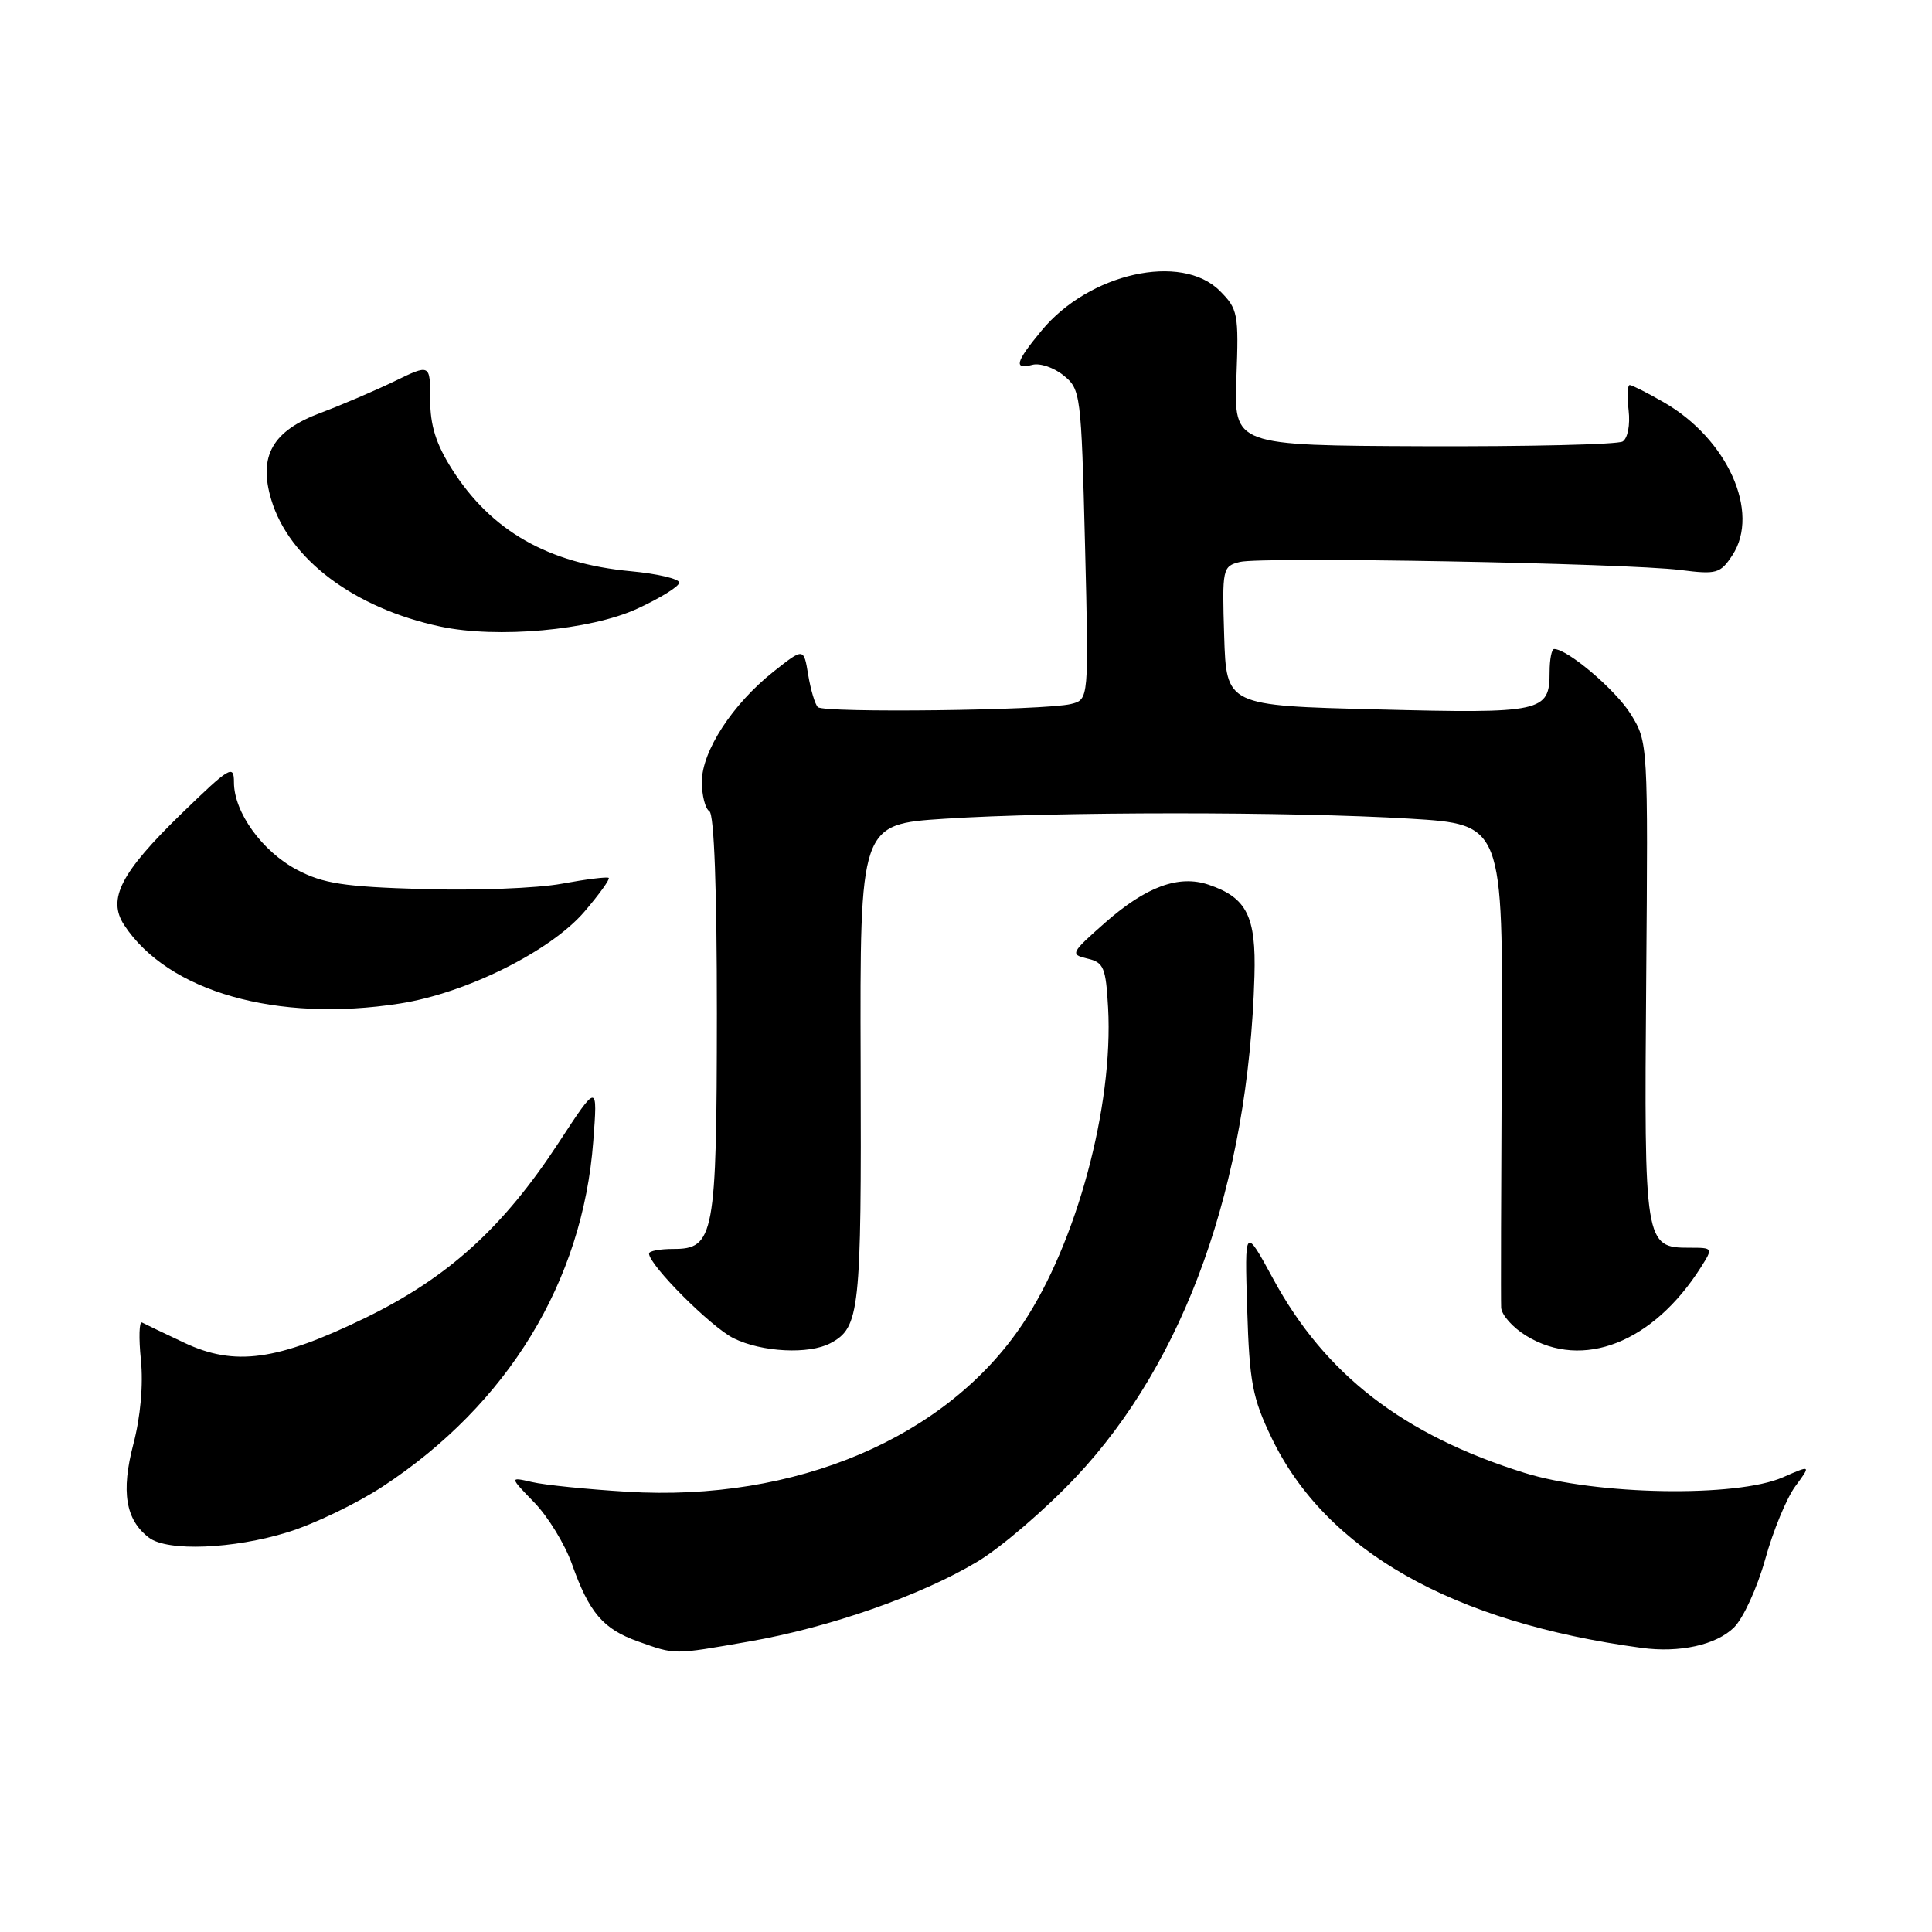 <?xml version="1.0" encoding="UTF-8" standalone="no"?>
<!DOCTYPE svg PUBLIC "-//W3C//DTD SVG 1.1//EN" "http://www.w3.org/Graphics/SVG/1.1/DTD/svg11.dtd" >
<svg xmlns="http://www.w3.org/2000/svg" xmlns:xlink="http://www.w3.org/1999/xlink" version="1.1" viewBox="0 0 256 256">
 <g >
 <path fill="currentColor"
d=" M 99.25 217.51 C 109.89 215.66 122.10 211.39 129.52 206.92 C 132.66 205.04 138.50 200.02 142.51 195.77 C 157.04 180.38 165.42 156.89 166.22 129.32 C 166.45 121.42 165.21 118.94 160.15 117.23 C 156.21 115.89 151.89 117.47 146.49 122.21 C 141.86 126.29 141.77 126.47 144.09 127.02 C 146.25 127.52 146.53 128.19 146.83 133.54 C 147.54 146.57 142.66 164.68 135.55 175.36 C 125.48 190.51 105.43 199.03 83.08 197.66 C 77.81 197.34 72.15 196.77 70.50 196.38 C 67.50 195.69 67.50 195.69 70.79 199.08 C 72.60 200.94 74.84 204.60 75.77 207.20 C 78.07 213.70 79.91 215.85 84.54 217.50 C 89.54 219.28 89.13 219.28 99.25 217.51 Z  M 229.75 215.66 C 230.99 214.45 232.85 210.37 233.90 206.61 C 234.94 202.85 236.74 198.49 237.89 196.94 C 239.98 194.11 239.98 194.11 236.24 195.75 C 230.12 198.44 211.48 198.12 202.00 195.16 C 185.96 190.15 175.59 182.15 168.71 169.47 C 164.92 162.50 164.92 162.50 165.26 173.50 C 165.56 183.17 165.95 185.22 168.48 190.50 C 175.67 205.45 192.40 214.96 217.50 218.35 C 222.55 219.04 227.39 217.97 229.75 215.66 Z  M 38.14 203.02 C 41.64 201.94 47.30 199.21 50.71 196.97 C 67.29 186.09 77.21 169.83 78.61 151.24 C 79.20 143.50 79.20 143.50 74.04 151.39 C 66.68 162.66 59.37 169.29 48.42 174.62 C 36.71 180.31 31.11 181.08 24.41 177.92 C 21.71 176.65 19.19 175.44 18.82 175.24 C 18.44 175.04 18.37 177.27 18.67 180.19 C 19.00 183.47 18.62 187.74 17.67 191.36 C 16.02 197.66 16.64 201.40 19.74 203.75 C 22.18 205.61 30.94 205.26 38.14 203.02 Z  M 110.04 177.98 C 113.93 175.90 114.15 173.85 114.04 141.04 C 113.94 109.22 113.94 109.22 125.16 108.49 C 139.74 107.54 171.19 107.53 186.83 108.48 C 199.16 109.23 199.16 109.23 198.99 140.37 C 198.90 157.49 198.86 172.29 198.91 173.26 C 198.96 174.24 200.46 175.92 202.25 177.01 C 209.73 181.57 219.05 177.91 225.38 167.92 C 227.01 165.34 227.00 165.33 223.86 165.33 C 217.92 165.33 217.85 164.87 218.13 129.93 C 218.38 98.54 218.37 98.33 216.09 94.64 C 214.10 91.43 207.72 86.00 205.93 86.00 C 205.60 86.00 205.33 87.37 205.33 89.05 C 205.33 94.36 204.41 94.56 182.50 94.00 C 162.50 93.50 162.50 93.50 162.21 84.28 C 161.93 75.32 161.99 75.04 164.29 74.46 C 167.17 73.74 215.49 74.62 222.67 75.53 C 227.47 76.14 227.95 76.00 229.55 73.57 C 233.28 67.87 228.89 58.12 220.40 53.27 C 218.26 52.04 216.25 51.03 215.95 51.02 C 215.65 51.01 215.58 52.52 215.80 54.38 C 216.02 56.32 215.68 58.08 215.01 58.50 C 214.36 58.90 202.50 59.18 188.66 59.13 C 163.50 59.03 163.50 59.03 163.83 50.05 C 164.15 41.56 164.03 40.94 161.63 38.54 C 156.54 33.45 144.29 36.19 138.00 43.82 C 134.54 48.01 134.28 49.00 136.81 48.34 C 137.80 48.08 139.66 48.71 140.93 49.75 C 143.19 51.57 143.27 52.19 143.77 72.17 C 144.28 92.71 144.28 92.71 141.89 93.29 C 138.39 94.14 109.16 94.49 108.37 93.70 C 107.99 93.33 107.42 91.40 107.09 89.42 C 106.50 85.82 106.50 85.82 102.50 88.99 C 97.07 93.29 93.00 99.54 93.00 103.59 C 93.00 105.40 93.45 107.16 94.00 107.50 C 94.63 107.89 94.99 117.91 94.99 134.31 C 94.97 163.74 94.64 165.51 89.21 165.49 C 87.44 165.49 86.00 165.76 86.00 166.10 C 86.00 167.62 94.23 175.86 97.21 177.33 C 100.95 179.18 107.21 179.49 110.04 177.98 Z  M 53.00 132.97 C 61.77 131.60 72.96 126.03 77.44 120.80 C 79.39 118.52 80.84 116.51 80.66 116.33 C 80.48 116.15 77.68 116.50 74.43 117.10 C 71.19 117.70 62.90 118.02 56.01 117.81 C 45.55 117.50 42.82 117.08 39.35 115.25 C 34.74 112.82 31.00 107.63 31.00 103.67 C 31.00 101.27 30.47 101.58 24.06 107.80 C 16.00 115.63 14.20 119.13 16.45 122.57 C 22.25 131.41 36.68 135.52 53.00 132.97 Z  M 84.41 80.67 C 87.48 79.26 90.00 77.70 90.00 77.20 C 90.00 76.70 87.11 76.02 83.57 75.69 C 72.65 74.67 65.08 70.35 59.89 62.17 C 57.76 58.81 57.00 56.37 57.00 52.91 C 57.00 48.22 57.00 48.22 52.25 50.53 C 49.64 51.79 45.25 53.67 42.50 54.70 C 36.10 57.09 34.21 60.41 35.94 66.20 C 38.31 74.11 46.95 80.59 58.34 83.02 C 65.88 84.63 78.19 83.52 84.41 80.67 Z "/>
</g>
</svg>